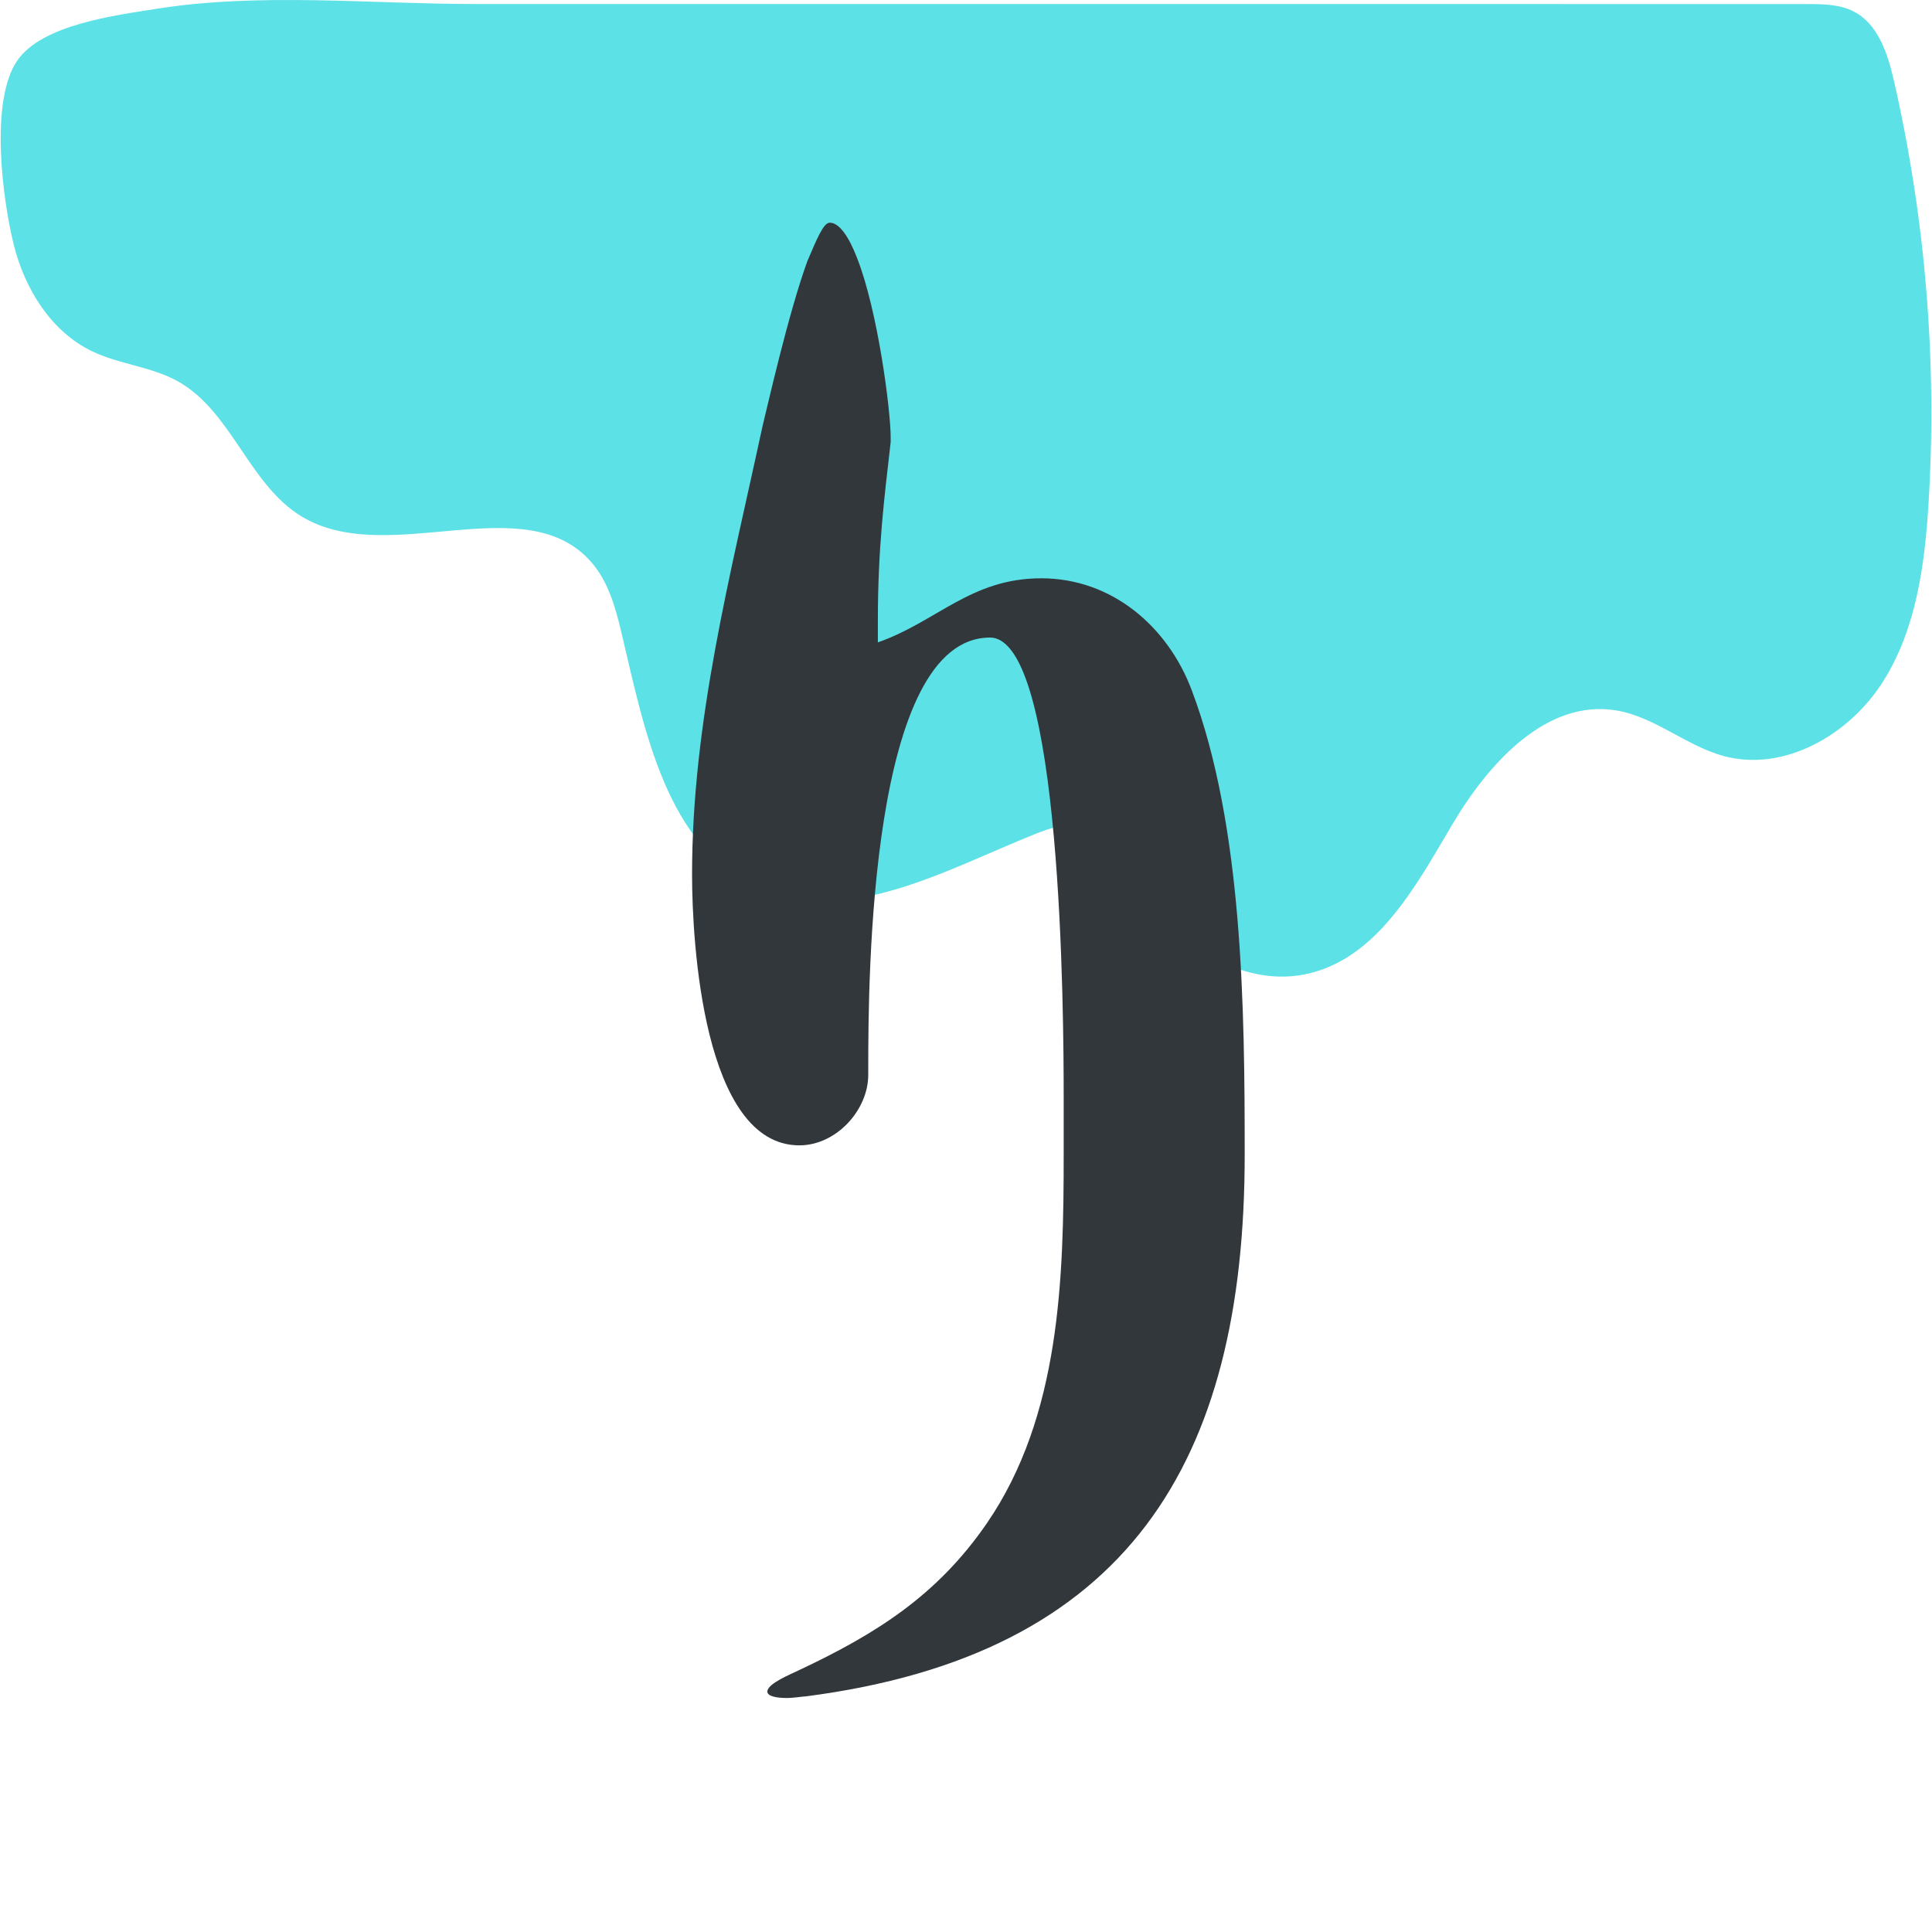 <svg xmlns="http://www.w3.org/2000/svg" xmlns:xlink="http://www.w3.org/1999/xlink" width="500" zoomAndPan="magnify" viewBox="0 0 375 375" height="500" preserveAspectRatio="xMidYMid meet" version="1.0"><defs><g/><clipPath id="20069d6ba6"><path d="M 0.133 0 L 374.867 0 L 374.867 189.562 L 0.133 189.562 Z M 0.133 0 " clip-rule="nonzero"/></clipPath></defs><g clip-path="url(#20069d6ba6)"><path fill="#5ce1e6" d="M 350.738 0.789 C 353.855 0.789 357.113 0.82 359.871 2.266 C 364.652 4.773 366.453 10.605 367.656 15.871 C 373.738 42.586 376 70.172 374.34 97.523 C 373.602 109.629 371.945 122.156 365.434 132.387 C 358.926 142.625 346.344 149.895 334.629 146.762 C 327.312 144.801 321.262 139.176 313.793 137.906 C 300.156 135.59 288.863 148.207 281.836 160.117 C 274.809 172.031 267.309 185.949 253.82 189.004 C 241.785 191.734 229.355 184.062 222.539 173.777 C 218.77 168.09 215.051 160.77 208.25 160.266 C 205.688 160.074 203.172 160.977 200.785 161.938 C 183.355 168.938 164.328 179.949 147.148 172.352 C 129.277 164.453 125.094 141.676 120.59 122.66 C 119.449 117.844 118.047 112.887 114.801 109.148 C 101.934 94.34 75.367 110.395 58.566 100.262 C 48.316 94.082 44.988 79.867 34.543 74.027 C 29.41 71.156 23.234 70.742 17.93 68.211 C 9.93 64.391 4.809 56.094 2.668 47.496 C 2.668 47.496 2.668 47.492 2.668 47.492 C 0.527 38.887 -2.082 19.508 3.402 11.684 C 8.277 4.73 22.406 2.98 30.434 1.703 C 50.402 -1.473 71.891 0.773 92.023 0.777 C 147.617 0.777 203.215 0.777 258.809 0.781 C 289.453 0.785 320.098 0.785 350.738 0.789 " fill-opacity="1" fill-rule="nonzero"/></g><g fill="#32373c" fill-opacity="1"><g transform="translate(32.035, 304.083)"><g><path d="M 174.426 -80.215 C 174.426 -55.965 173.801 -29.227 159.5 -8.395 C 149.863 5.598 138.047 13.059 122.812 20.211 C 121.566 20.832 116.906 22.695 116.906 24.25 C 116.906 25.184 118.77 25.496 120.637 25.496 C 122.191 25.496 123.746 25.184 124.367 25.184 C 186.859 17.102 209.559 -20.211 209.559 -79.906 C 209.559 -108.199 209.246 -143.645 199.297 -170.07 C 194.633 -182.508 183.75 -191.836 170.07 -191.836 C 156.391 -191.836 149.863 -183.441 138.359 -179.398 L 138.359 -183.75 C 138.359 -197.742 139.602 -207.383 140.844 -218.262 L 140.844 -219.195 C 140.844 -224.48 138.359 -243.758 134.316 -254.02 C 132.762 -258.059 130.895 -260.859 129.031 -260.859 C 127.785 -260.859 126.543 -257.75 124.676 -253.398 C 120.945 -243.137 116.906 -225.102 115.973 -221.371 C 109.754 -192.457 102.293 -164.164 102.293 -134.316 C 102.293 -121.258 104.469 -81.77 123.121 -81.77 C 130.273 -81.77 136.492 -88.609 136.492 -95.453 L 136.492 -96.695 C 136.492 -114.418 136.805 -180.332 160.121 -180.332 C 174.113 -180.332 174.426 -106.957 174.426 -90.789 Z M 174.426 -80.215 "/></g></g></g></svg>